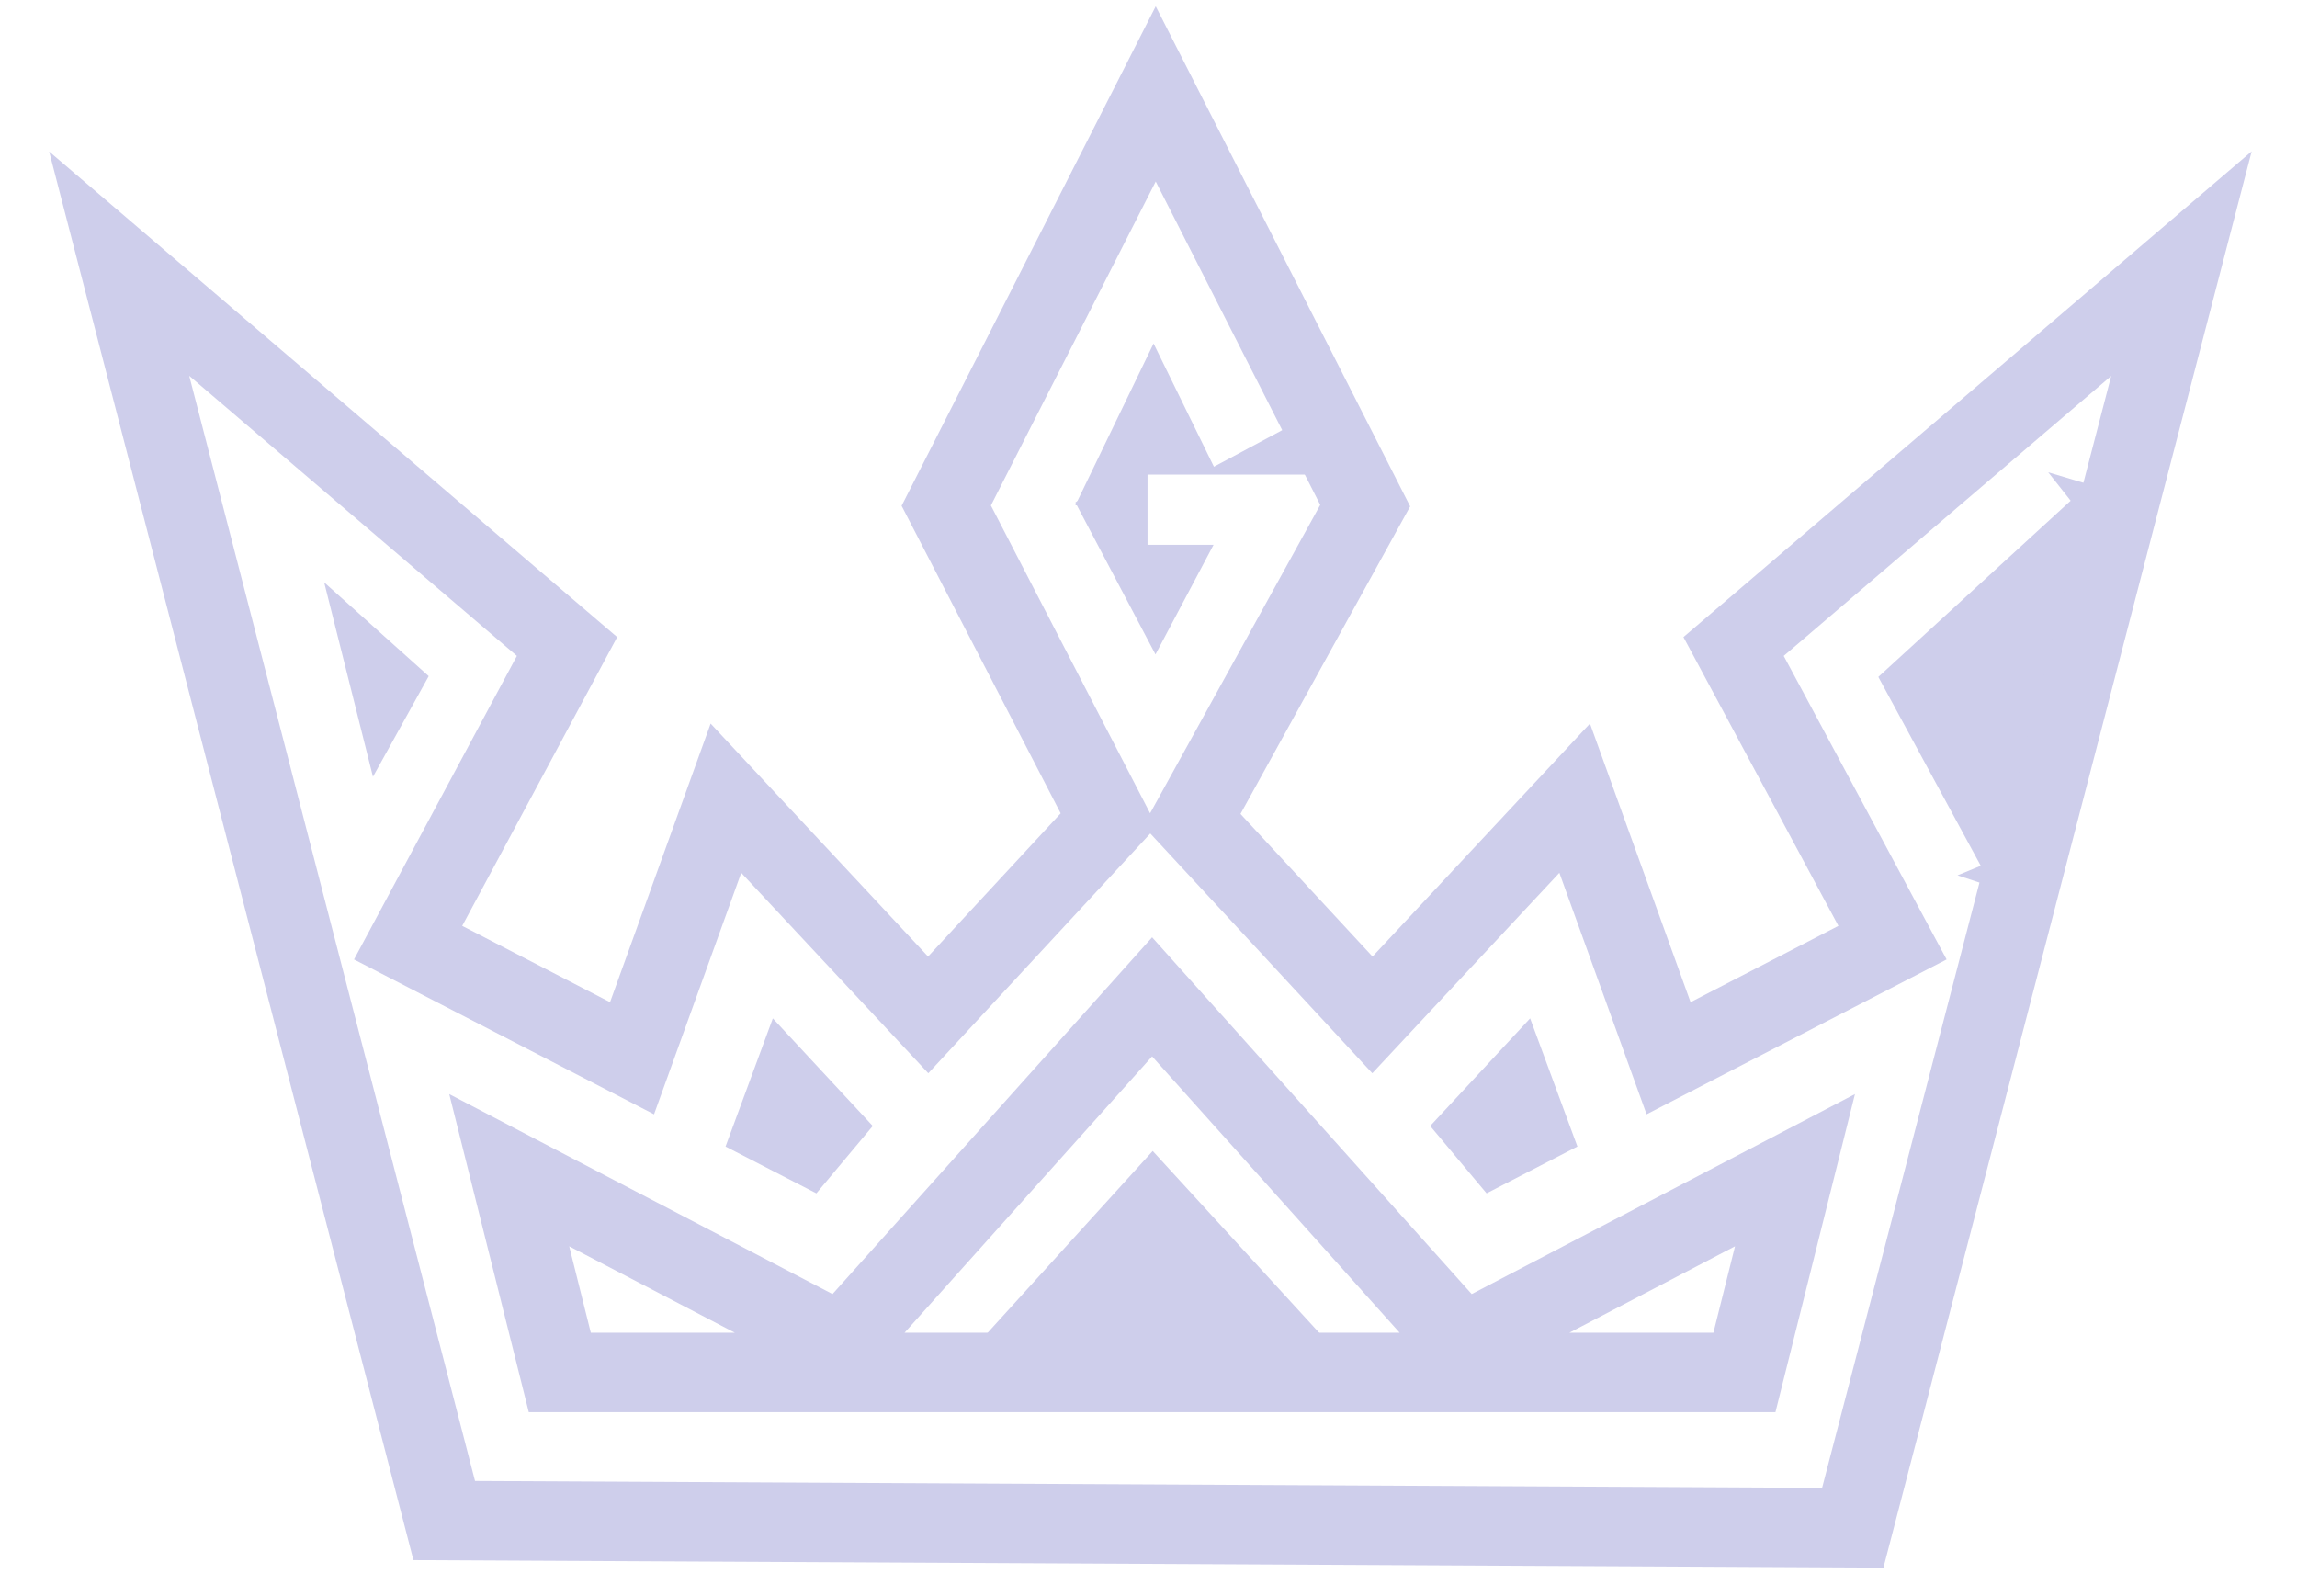 <?xml version="1.0" encoding="UTF-8" standalone="no"?>
<svg viewBox="0 0 318 221" version="1.1" xmlns="http://www.w3.org/2000/svg" xmlns:xlink="http://www.w3.org/1999/xlink">
    <!-- Generator: Sketch 49 (51002) - http://www.bohemiancoding.com/sketch -->
    <title>DGL Crowngray</title>
    <desc>Created with Sketch.</desc>
    <defs></defs>
    <g id="DGL-Crown" stroke="none" stroke-width="1" fill="none" fill-rule="evenodd">
        <g id="Group" transform="translate(6, 0)" fill="#CECEEB">
            <g id="Fills">
                <path d="M95.735,184.5 L72.803,172.536 L75.794,184.5 L95.735,184.5 Z M187.772,184.5 L153.5,146.243 L119.228,184.5 L187.772,184.5 Z M231.206,184.5 L234.197,172.536 L211.265,184.5 L231.206,184.5 Z M250.803,151.464 L239.794,195.5 L67.206,195.5 L56.197,151.464 L109.255,179.147 L153.5,129.757 L197.745,179.147 L250.803,151.464 Z" id="Line" fill-rule="nonzero"></path>
                <path d="M122.484,132.422 L140.841,112.597 L118.819,70.021 L154,0.871 L189.224,70.104 L165.735,112.678 L184.016,132.422 L214.118,100.17 L228.045,138.739 L248.511,128.176 L227.059,88.197 L305.726,20.95 L254.747,217.022 L51.236,215.978 L0.804,20.976 L79.441,88.197 L57.989,128.176 L78.455,138.739 L92.382,100.17 L122.484,132.422 Z M176.776,69.896 L154,25.129 L131.181,69.979 L153.221,112.589 L176.776,69.896 Z M122.516,148.578 L96.618,120.83 L84.545,154.261 L43.011,132.824 L65.559,90.803 L20.196,52.024 L59.764,205.022 L246.253,205.978 L286.274,52.05 L240.941,90.803 L263.489,132.824 L221.955,154.261 L209.882,120.83 L183.984,148.578 L153.25,115.385 L122.516,148.578 Z" id="Line-Copy" fill-rule="nonzero"></path>
                <polygon id="Path-2" points="130 185.306 153.585 159.34 177.359 185.306"></polygon>
                <polygon id="Path-3" points="100.991 140.983 94.444 158.723 107.02 165.205 114.825 155.878"></polygon>
                <polygon id="Path-3" transform="translate(202.19, 153.091) scale(-1, 1) translate(-202.19, -153.091) " points="198.547 140.98 192 158.72 204.576 165.202 212.381 155.874"></polygon>
                <polygon id="Path-4" points="38.881 80.621 45.633 107.531 53.353 93.606"></polygon>
                <polygon id="Path-5" points="254.037 93.713 280.665 69.317 277.56 65.384 283.583 67.181 269.454 122.645 264.999 121.18 268.219 119.854"></polygon>
                <polygon id="Path-7" points="142.872 69.951 152.614 70.383 152.614 65.702 176.465 65.702 172.841 58.841 162.058 64.612 153.702 47.55"></polygon>
                <polygon id="Path-8" points="152.864 62.855 152.864 75.424 162.004 75.424 153.967 90.596 142.872 69.56"></polygon>
            </g>
        </g>
    </g>
</svg>